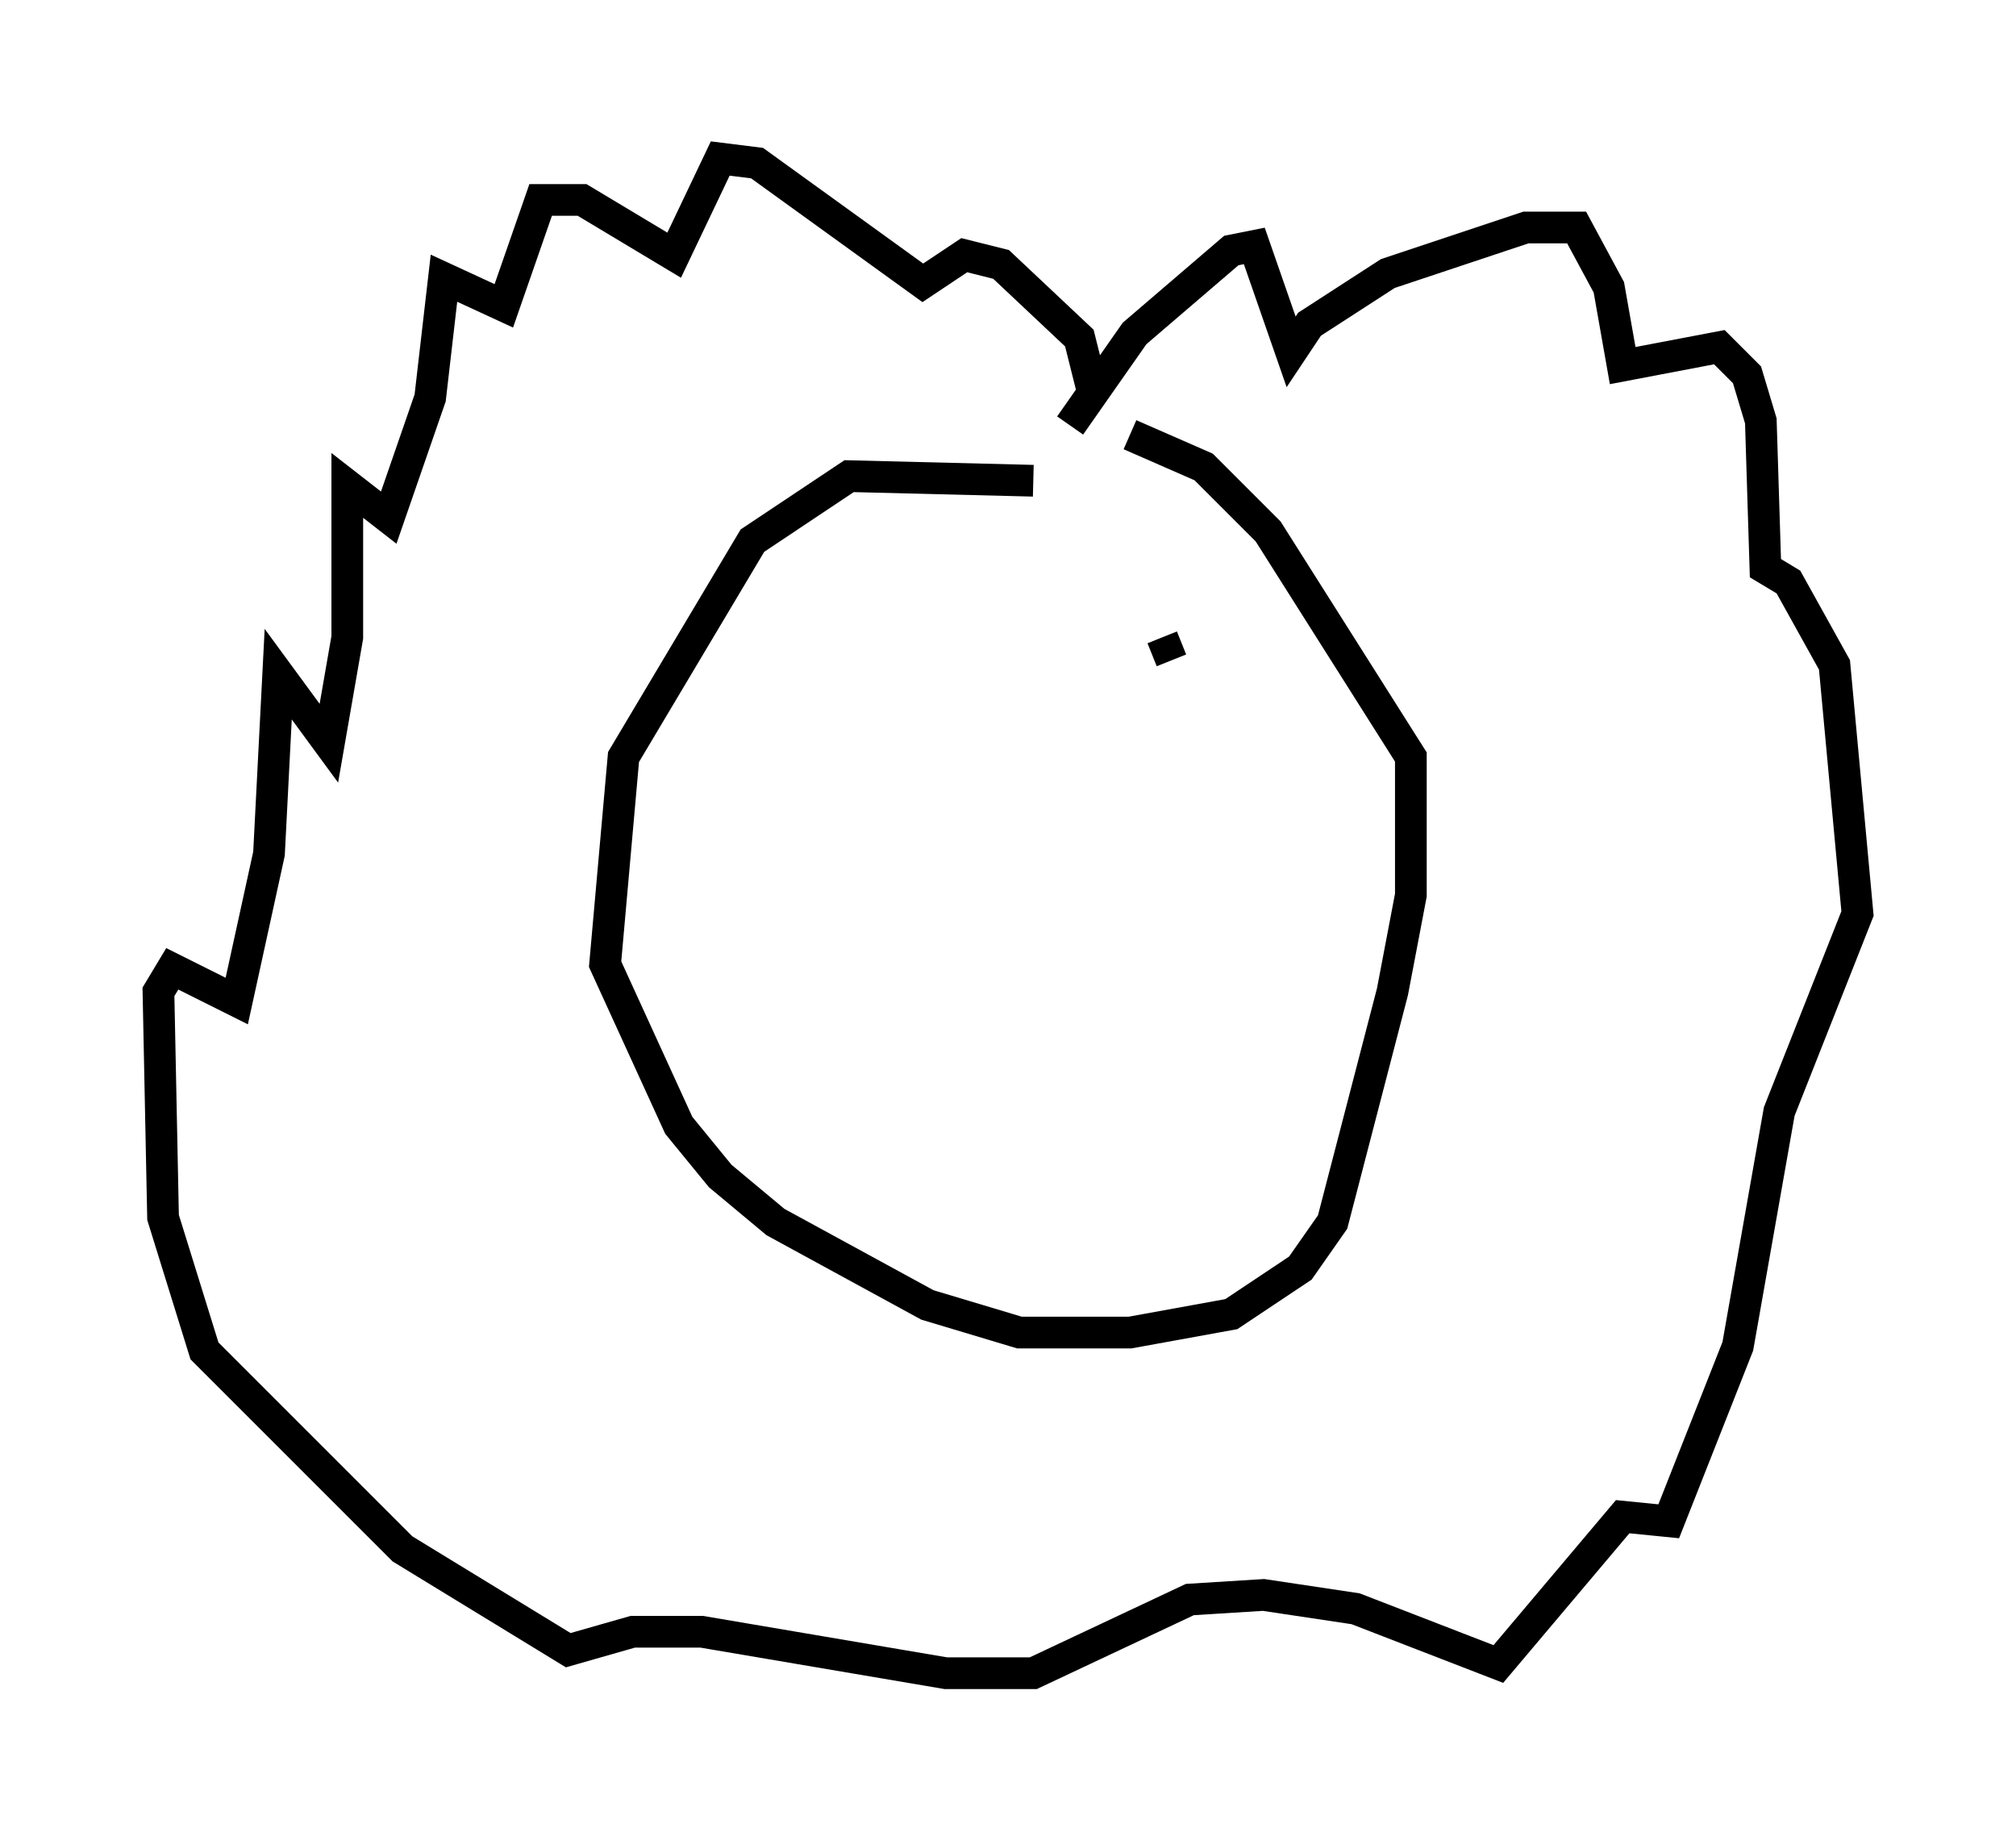 <?xml version="1.0" encoding="utf-8" ?>
<svg baseProfile="full" height="57.788" version="1.1" width="63.598" xmlns="http://www.w3.org/2000/svg" xmlns:ev="http://www.w3.org/2001/xml-events" xmlns:xlink="http://www.w3.org/1999/xlink"><defs /><rect fill="white" height="57.788" width="63.598" x="0" y="0" /><path d="M36.374, 16.039 m-3.777, -0.872 l-5.81, -0.145 -3.05, 2.034 l-4.067, 6.827 -0.581, 6.536 l2.324, 5.084 1.307, 1.598 l1.743, 1.453 4.793, 2.615 l2.905, 0.872 3.486, 0.0 l3.196, -0.581 2.179, -1.453 l1.017, -1.453 1.888, -7.263 l0.581, -3.05 0.0, -4.358 l-4.503, -7.117 -2.034, -2.034 l-2.324, -1.017 m-1.888, -0.291 l2.034, -2.905 3.05, -2.615 l0.726, -0.145 1.162, 3.341 l0.581, -0.872 2.469, -1.598 l4.358, -1.453 1.598, 0.0 l1.017, 1.888 0.436, 2.469 l3.05, -0.581 0.872, 0.872 l0.436, 1.453 0.145, 4.648 l0.726, 0.436 1.453, 2.615 l0.726, 7.844 -2.469, 6.246 l-1.307, 7.408 -2.179, 5.52 l-1.453, -0.145 -3.922, 4.648 l-4.503, -1.743 -2.905, -0.436 l-2.324, 0.145 -4.939, 2.324 l-2.76, 0.0 -7.698, -1.307 l-2.179, 0.0 -2.034, 0.581 l-5.229, -3.196 -6.246, -6.246 l-1.307, -4.212 -0.145, -7.117 l0.436, -0.726 2.034, 1.017 l1.017, -4.648 0.291, -5.665 l1.598, 2.179 0.581, -3.341 l0.0, -4.793 1.307, 1.017 l1.307, -3.777 0.436, -3.777 l1.888, 0.872 1.162, -3.341 l1.307, 0.0 2.905, 1.743 l1.453, -3.05 1.162, 0.145 l5.229, 3.777 1.307, -0.872 l1.162, 0.291 2.469, 2.324 l0.436, 1.743 m2.469, 8.425 l-0.291, -0.726 " fill="none" stroke="black" stroke-width="1" /></svg>